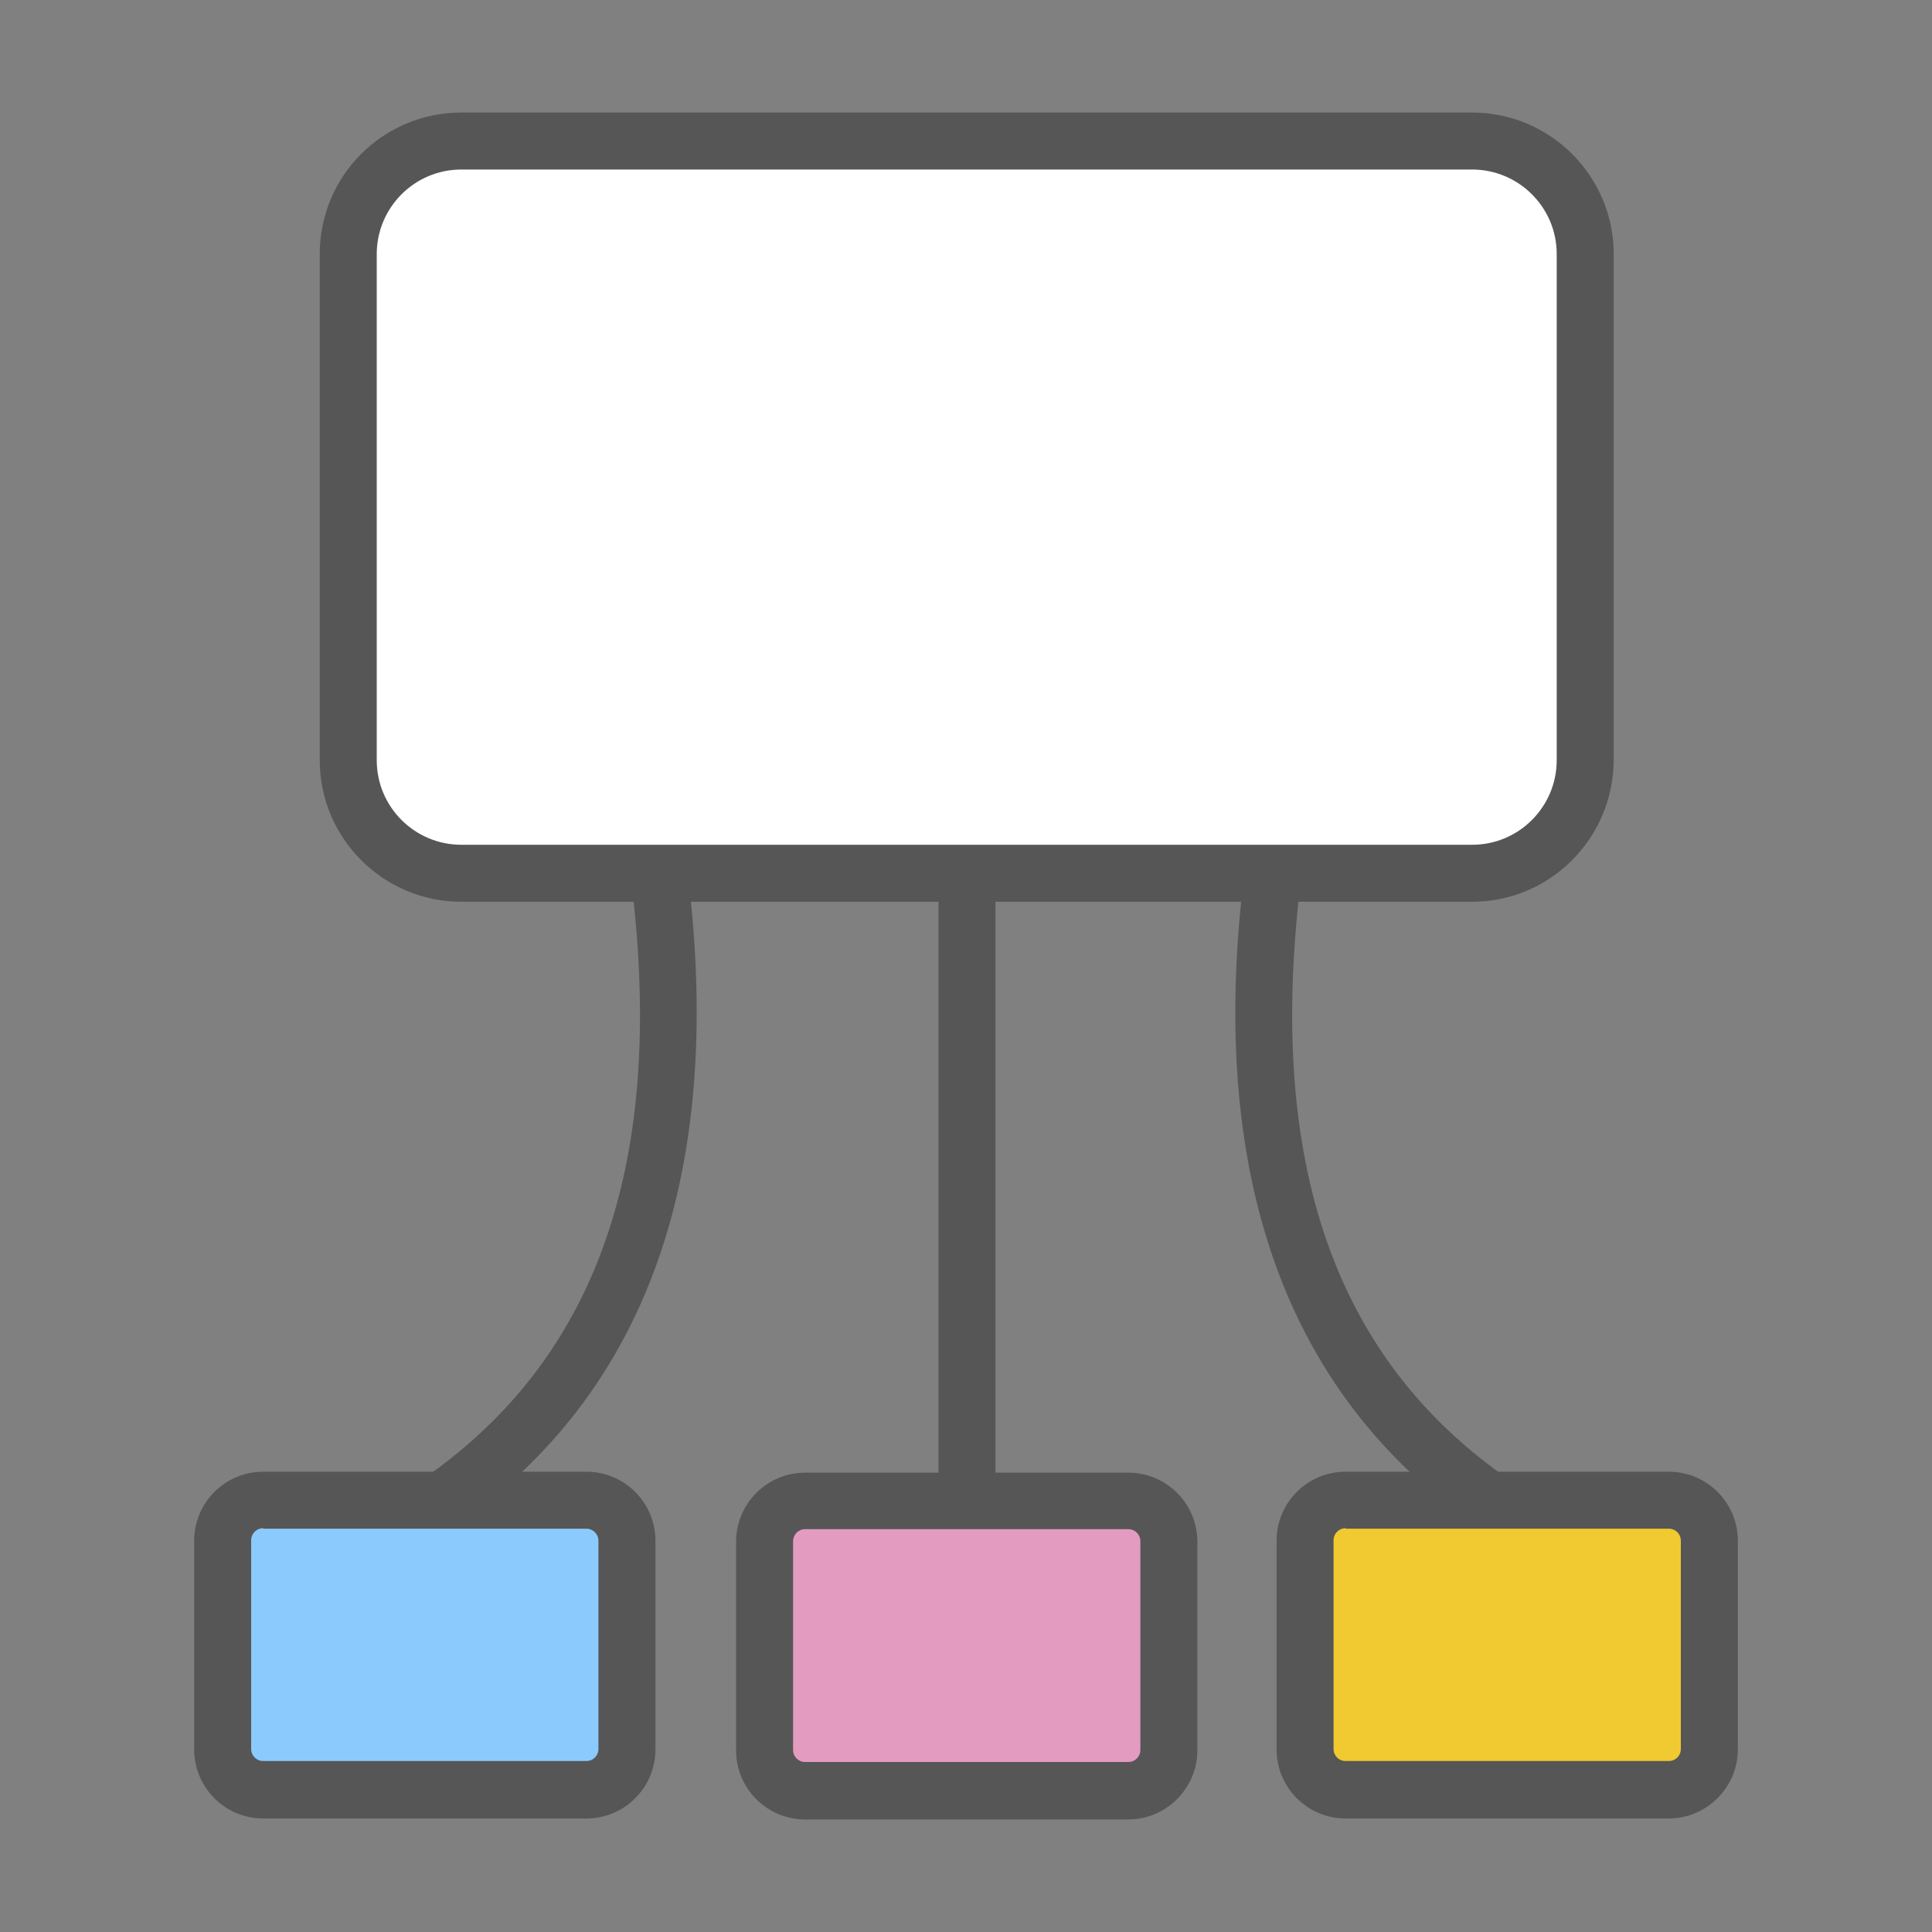 <?xml version="1.0" encoding="utf-8"?>
<!-- Generator: Adobe Illustrator 26.3.1, SVG Export Plug-In . SVG Version: 6.00 Build 0)  -->
<svg version="1.1" id="レイヤー_1" xmlns="http://www.w3.org/2000/svg" xmlns:xlink="http://www.w3.org/1999/xlink" x="0px"
	 y="0px" viewBox="0 0 40 40" style="enable-background:new 0 0 40 40;" xml:space="preserve">
<rect x="0" y="0" width="40" height="40" fill="#808080" stroke="none"/>
<style type="text/css">
	.st0{fill:#FFFFFF;}
	.st1{fill:#565656;}
	.st2{fill:#E49BC0;}
	.st3{fill:#8BCAFC;}
	.st4{fill:#F0CA30;}
</style>
<g>
	<path class="st0" d="M30.48,18.09H9.55c-1.29,0-2.34-1.05-2.34-2.34V5.26c0-1.29,1.05-2.34,2.34-2.34h20.93
		c1.29,0,2.34,1.05,2.34,2.34v10.48C32.82,17.04,31.77,18.09,30.48,18.09z"/>
	<path class="st1" d="M30.48,18.67H9.55c-1.61,0-2.93-1.31-2.93-2.93V5.26c0-1.62,1.31-2.93,2.93-2.93h20.93
		c1.61,0,2.93,1.31,2.93,2.93v10.48C33.4,17.36,32.09,18.67,30.48,18.67z M9.55,3.51C8.58,3.51,7.8,4.3,7.8,5.26v10.48
		c0,0.97,0.79,1.75,1.75,1.75h20.93c0.97,0,1.75-0.79,1.75-1.75V5.26c0-0.97-0.79-1.75-1.75-1.75H9.55z"/>
	<g>
		<line class="st0" x1="20.01" y1="18.21" x2="20.01" y2="32.39"/>
		<rect x="19.43" y="18.21" class="st1" width="1.18" height="14.19"/>
	</g>
	<path class="st2" d="M23.36,37.08h-6.69c-0.47,0-0.84-0.38-0.84-0.84v-4.32c0-0.47,0.38-0.84,0.84-0.84h6.69
		c0.47,0,0.84,0.38,0.84,0.84v4.32C24.2,36.7,23.82,37.08,23.36,37.08z"/>
	<path class="st1" d="M23.36,37.67h-6.69c-0.79,0-1.43-0.64-1.43-1.43v-4.32c0-0.79,0.64-1.43,1.43-1.43h6.69
		c0.79,0,1.43,0.64,1.43,1.43v4.32C24.79,37.02,24.15,37.67,23.36,37.67z M16.67,31.66c-0.14,0-0.25,0.11-0.25,0.25v4.32
		c0,0.14,0.11,0.25,0.25,0.25h6.69c0.14,0,0.25-0.11,0.25-0.25v-4.32c0-0.14-0.11-0.25-0.25-0.25H16.67z"/>
	<path class="st1" d="M8.95,31.91l-0.63-1c3.95-2.48,5.51-6.65,4.74-12.75l1.17-0.15C15.05,24.52,13.27,29.19,8.95,31.91z"/>
	<path class="st3" d="M12.14,37.06H5.45c-0.47,0-0.84-0.38-0.84-0.84V31.9c0-0.47,0.38-0.84,0.84-0.84h6.69
		c0.47,0,0.84,0.38,0.84,0.84v4.32C12.99,36.68,12.61,37.06,12.14,37.06z"/>
	<path class="st1" d="M12.14,37.65H5.45c-0.79,0-1.43-0.64-1.43-1.43V31.9c0-0.79,0.64-1.43,1.43-1.43h6.69
		c0.79,0,1.43,0.64,1.43,1.43v4.32C13.57,37.01,12.93,37.65,12.14,37.65z M5.45,31.64c-0.14,0-0.25,0.11-0.25,0.25v4.32
		c0,0.14,0.11,0.25,0.25,0.25h6.69c0.14,0,0.25-0.11,0.25-0.25V31.9c0-0.14-0.11-0.25-0.25-0.25H5.45z"/>
	<path class="st1" d="M31.05,31.91c-4.32-2.71-6.1-7.39-5.28-13.89l1.17,0.15c-0.76,6.1,0.79,10.27,4.74,12.75L31.05,31.91z"/>
	<path class="st4" d="M27.86,37.06h6.69c0.47,0,0.84-0.38,0.84-0.84V31.9c0-0.47-0.38-0.84-0.84-0.84h-6.69
		c-0.47,0-0.84,0.38-0.84,0.84v4.32C27.01,36.68,27.39,37.06,27.86,37.06z"/>
	<path class="st1" d="M34.55,37.65h-6.69c-0.79,0-1.43-0.64-1.43-1.43V31.9c0-0.79,0.64-1.43,1.43-1.43h6.69
		c0.79,0,1.43,0.64,1.43,1.43v4.32C35.98,37.01,35.33,37.65,34.55,37.65z M27.86,31.64c-0.14,0-0.25,0.11-0.25,0.25v4.32
		c0,0.14,0.11,0.25,0.25,0.25h6.69c0.14,0,0.25-0.11,0.25-0.25V31.9c0-0.14-0.11-0.25-0.25-0.25H27.86z"/>
</g>
</svg>
